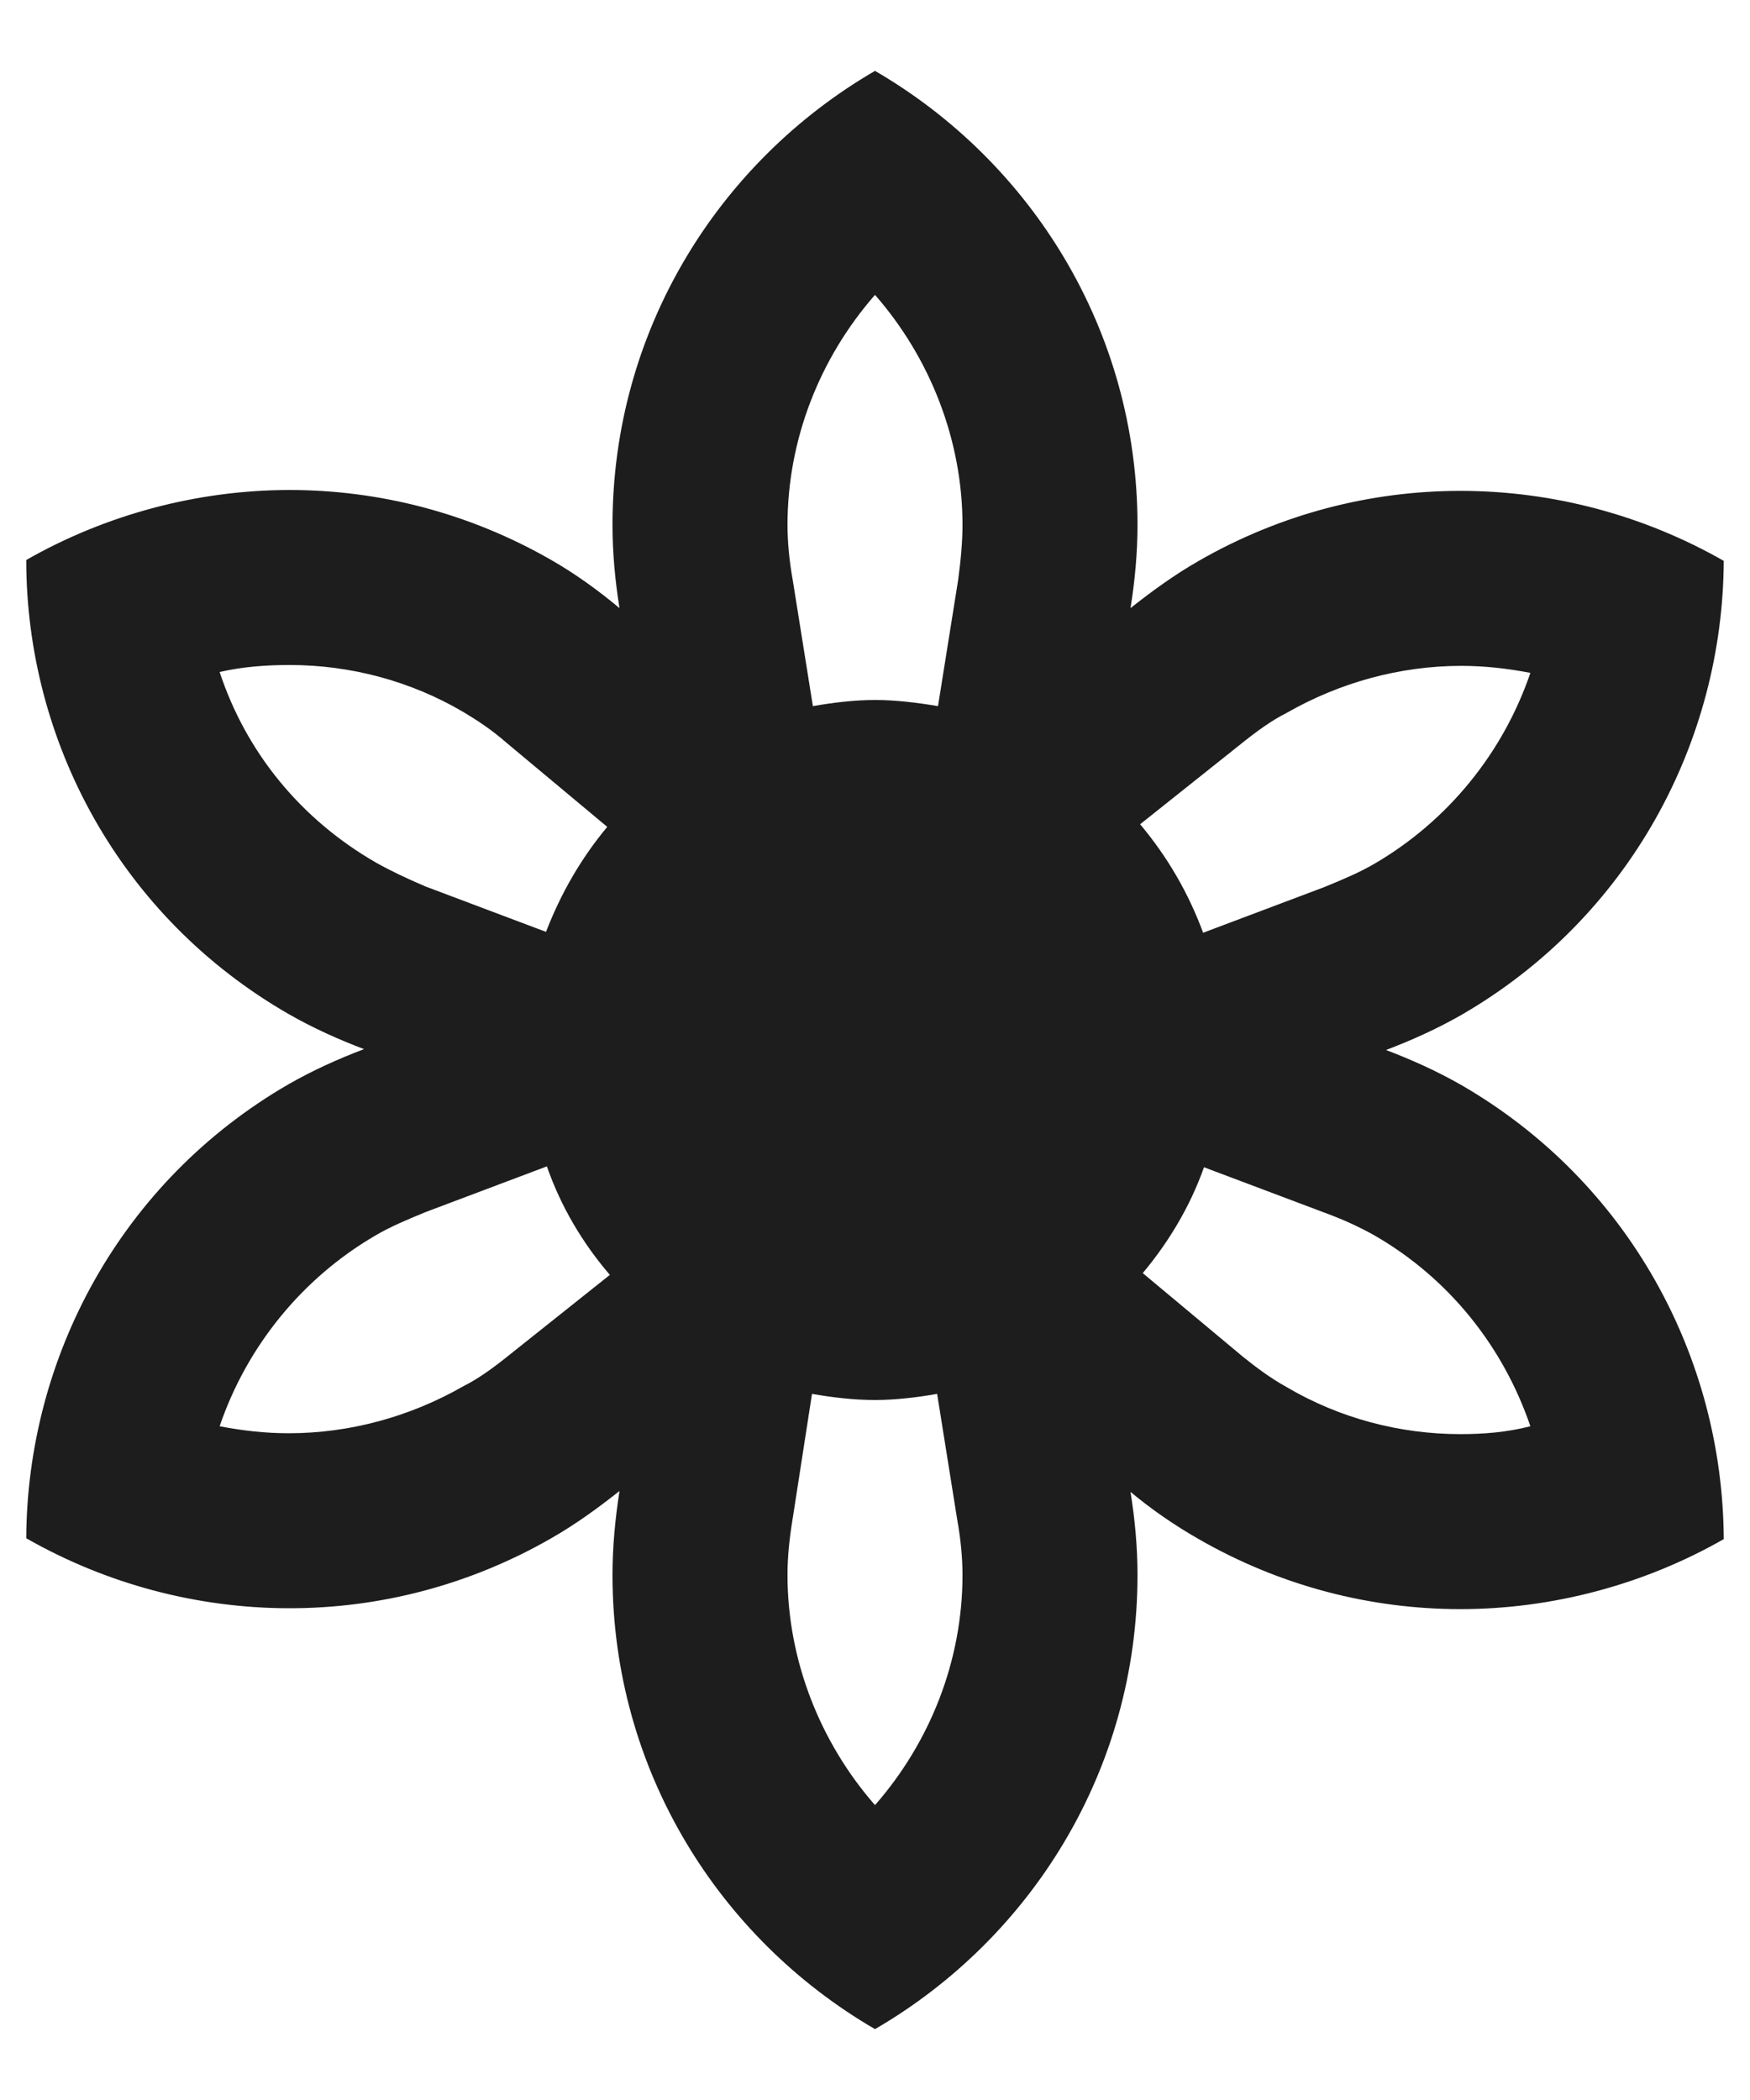 <?xml version="1.0" encoding="UTF-8"?>
<svg width="20px" height="24px" viewBox="0 0 20 24" version="1.1" xmlns="http://www.w3.org/2000/svg" xmlns:xlink="http://www.w3.org/1999/xlink">
    <!-- Generator: Sketch 52.5 (67469) - http://www.bohemiancoding.com/sketch -->
    <title>filter_vintage</title>
    <desc>Created with Sketch.</desc>
    <g id="Icons" stroke="none" stroke-width="1" fill="none" fill-rule="evenodd">
        <g id="Outlined" transform="translate(-306, -2768)">
            <g id="Image" transform="translate(100, 2626)">
                <g id="Outlined-/-Image-/-filter_vintage" transform="translate(204, 142)">
                    <g>
                        <polygon id="Path" points="0 0 24 0 24 24 0 24"></polygon>
                        <path d="M18.7,12.4 C18.42,12.24 18.13,12.11 17.84,12 C18.13,11.89 18.42,11.76 18.7,11.6 C20.62,10.49 21.69,8.48 21.7,6.41 C20.79,5.89 19.75,5.61 18.69,5.61 C17.67,5.61 16.64,5.87 15.7,6.41 C15.42,6.57 15.16,6.76 14.92,6.95 C14.97,6.64 15,6.32 15,6 C15,3.78 13.79,1.85 12,0.81 C10.21,1.85 9,3.78 9,6 C9,6.32 9.03,6.64 9.08,6.95 C8.84,6.75 8.58,6.56 8.3,6.4 C7.36,5.86 6.33,5.6 5.31,5.6 C4.26,5.6 3.21,5.88 2.3,6.4 C2.3,8.47 3.37,10.48 5.3,11.59 C5.58,11.75 5.87,11.88 6.16,11.99 C5.87,12.1 5.58,12.23 5.3,12.39 C3.38,13.5 2.31,15.51 2.3,17.58 C3.21,18.1 4.25,18.38 5.31,18.38 C6.33,18.38 7.36,18.12 8.3,17.58 C8.58,17.42 8.84,17.23 9.08,17.04 C9.03,17.36 9,17.68 9,18 C9,20.22 10.21,22.15 12,23.19 C13.79,22.15 15,20.22 15,18 C15,17.68 14.97,17.36 14.92,17.05 C15.16,17.25 15.42,17.43 15.7,17.59 C16.64,18.13 17.67,18.39 18.69,18.39 C19.74,18.39 20.79,18.11 21.7,17.59 C21.69,15.52 20.62,13.51 18.7,12.4 Z M16.16,8.52 C16.37,8.35 16.54,8.23 16.7,8.15 C17.31,7.8 18,7.61 18.7,7.61 C18.97,7.61 19.23,7.64 19.49,7.69 C19.18,8.6 18.55,9.38 17.71,9.87 C17.54,9.97 17.35,10.05 17.13,10.14 L15.75,10.66 C15.58,10.2 15.34,9.79 15.03,9.42 L16.16,8.52 Z M12,3.37 C12.63,4.09 13,5.03 13,6 C13,6.19 12.98,6.41 12.95,6.63 L12.72,8.07 C12.48,8.03 12.24,8 12,8 C11.76,8 11.52,8.03 11.29,8.07 L11.06,6.63 C11.02,6.41 11,6.19 11,6 C11,5.02 11.37,4.09 12,3.37 Z M4.51,7.68 C4.77,7.62 5.04,7.6 5.31,7.6 C6,7.6 6.69,7.78 7.3,8.14 C7.45,8.23 7.62,8.34 7.79,8.49 L8.94,9.45 C8.64,9.81 8.41,10.21 8.24,10.65 L6.86,10.13 C6.65,10.04 6.46,9.95 6.3,9.86 C5.43,9.36 4.81,8.59 4.51,7.68 Z M7.84,15.47 C7.63,15.64 7.46,15.76 7.3,15.84 C6.69,16.19 6,16.38 5.3,16.38 C5.03,16.38 4.77,16.35 4.51,16.3 C4.82,15.39 5.45,14.61 6.29,14.12 C6.46,14.02 6.65,13.94 6.87,13.85 L8.25,13.33 C8.41,13.79 8.66,14.21 8.97,14.57 L7.84,15.47 Z M12,20.63 C11.37,19.91 11,18.97 11,18 C11,17.8 11.02,17.59 11.06,17.35 L11.28,15.93 C11.51,15.97 11.75,16 12,16 C12.24,16 12.48,15.97 12.71,15.93 L12.94,17.37 C12.98,17.59 13,17.81 13,18 C13,18.98 12.63,19.91 12,20.63 Z M18.69,16.39 C18,16.39 17.31,16.21 16.7,15.85 C16.52,15.75 16.36,15.63 16.21,15.51 L15.06,14.55 C15.36,14.19 15.6,13.79 15.76,13.34 L17.14,13.86 C17.36,13.94 17.55,14.03 17.71,14.12 C18.56,14.61 19.18,15.39 19.49,16.3 C19.22,16.37 18.95,16.39 18.69,16.39 Z" id="🔹-Icon-Color" fill="#1D1D1D"></path>
                    </g>
                </g>
            </g>
        </g>
    </g>
</svg>